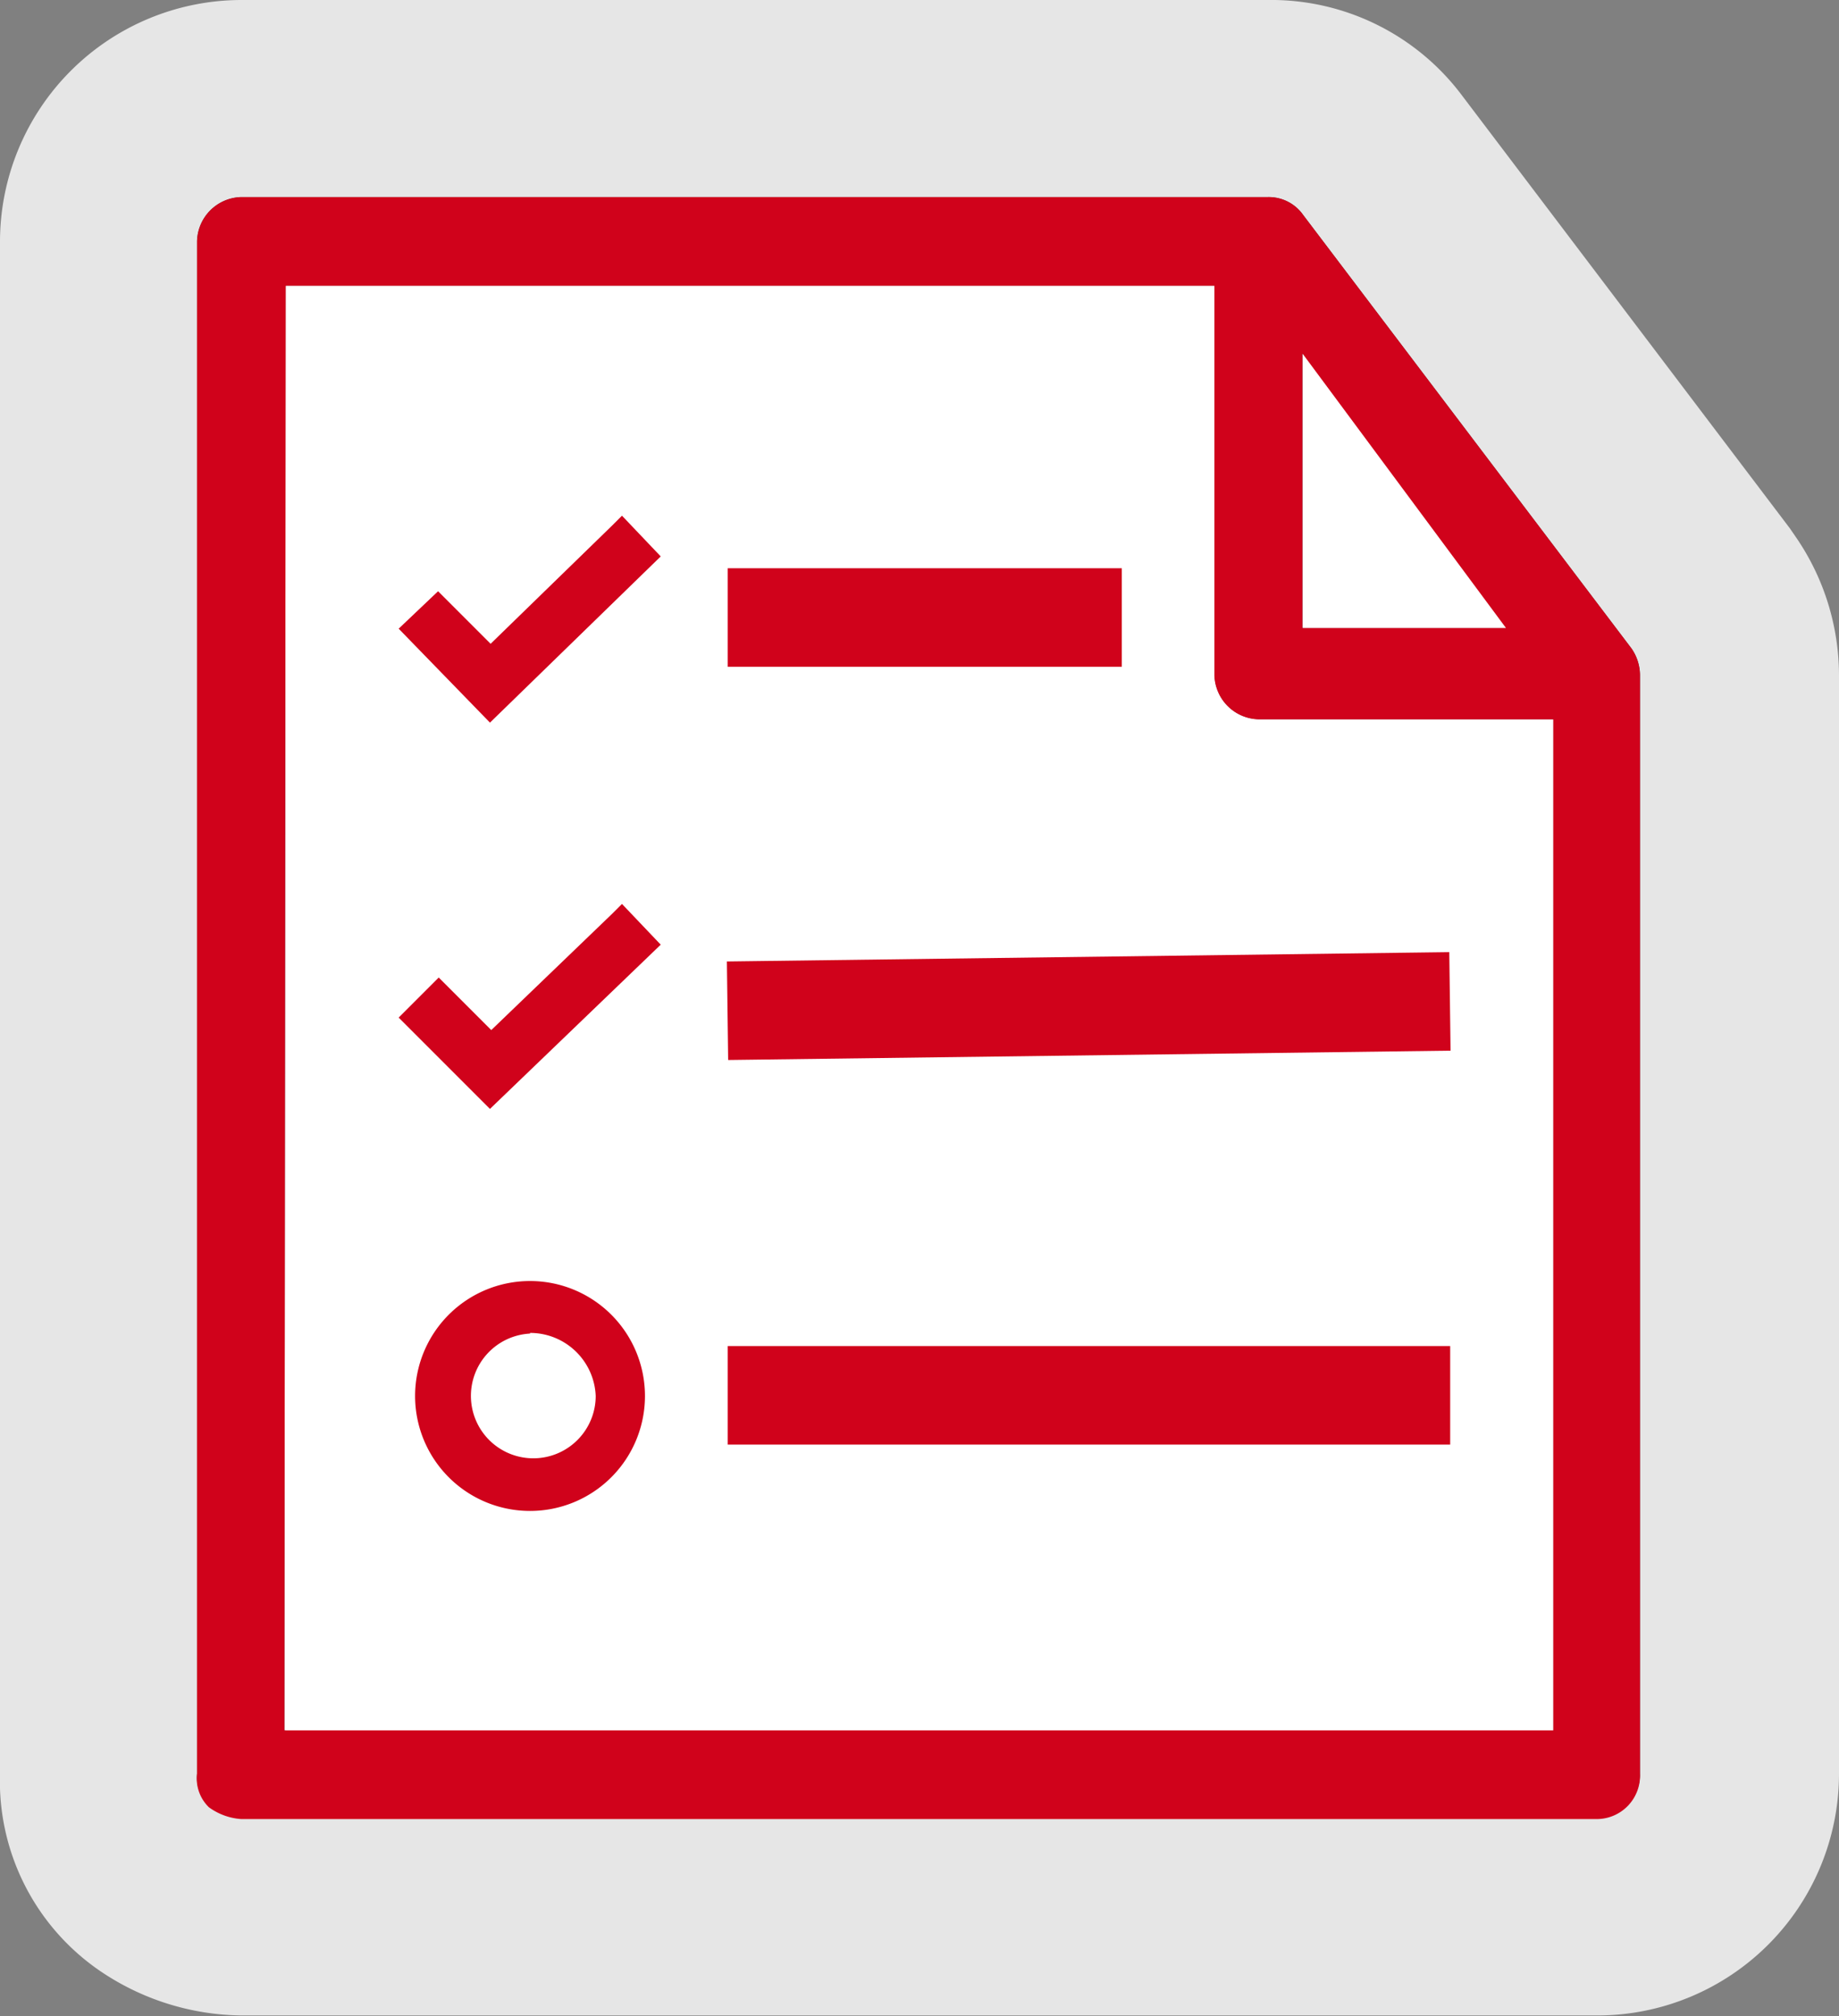 <svg xmlns="http://www.w3.org/2000/svg" viewBox="0 0 28 30.69"><rect x="0" y="0" width="28" height="30.69" fill="#808080" stroke="none"/><defs><style>.a{fill:#fff;}.b{opacity:0.8;}.c{fill:#1a2026;}.d{fill:#d0021b;}</style></defs><title>Asset 12</title><polygon class="a" points="24.24 26.84 3.95 26.84 3.95 3.67 19.33 3.67 24.24 10 24.24 26.84"/><g class="b"><path class="c" d="M24.33,27.69H3.67a.94.94,0,0,1-.49-.18A.61.61,0,0,1,3,27V3.67A.69.69,0,0,1,3.67,3H19.3a.64.64,0,0,1,.54.27l5,6.6a.72.72,0,0,1,.13.4V27A.66.66,0,0,1,24.33,27.69Zm-20-1.35H23.65V10.95H19.16a.69.69,0,0,1-.67-.67V4.35H4.35ZM22.93,9.56l-3.1-4.18V9.56Z"/><path class="a" d="M19.3,3a.64.64,0,0,1,.54.27l5,6.6a.72.72,0,0,1,.13.4V27a.66.66,0,0,1-.67.67H3.67a.94.94,0,0,1-.49-.18A.61.61,0,0,1,3,27V3.67A.69.69,0,0,1,3.67,3H19.3m-15,23.35H23.65V10.95H19.16a.69.69,0,0,1-.67-.67V4.35H4.35v22M19.84,9.56h3.1l-3.1-4.18V9.56M19.3,0H3.67A3.68,3.68,0,0,0,0,3.67V27a3.5,3.5,0,0,0,1.52,3,3.9,3.9,0,0,0,2.16.68H24.33A3.68,3.68,0,0,0,28,27V10.27a3.72,3.72,0,0,0-.64-2.07l-.11-.16-5-6.6A3.63,3.63,0,0,0,19.3,0Zm-12,7.35h8.14v2.93a3.68,3.68,0,0,0,3.67,3.67h1.49v9.4H7.35v-16Z"/></g><path class="d" d="M24.33,27.69H3.67a.94.94,0,0,1-.49-.18A.61.61,0,0,1,3,27V3.67A.69.69,0,0,1,3.67,3H19.3a.64.64,0,0,1,.54.27l5,6.6a.72.72,0,0,1,.13.4V27A.66.66,0,0,1,24.33,27.69Zm-20-1.35H23.65V10.95H19.16a.69.69,0,0,1-.67-.67V4.35H4.35ZM22.93,9.56l-3.1-4.18V9.56Z"/><rect class="d" x="11.08" y="20.49" width="11" height="1.5"/><rect class="d" x="11.08" y="14.57" width="11" height="1.5" transform="translate(-0.2 0.21) rotate(-0.74)"/><rect class="d" x="11.08" y="8.65" width="6" height="1.5"/><path class="d" d="M7.46,11,6.07,9.57,6.67,9l.8.8L9.32,8h0l.15-.15.59.62Z"/><path class="d" d="M7.46,16.88,6.07,15.49l.61-.61.8.8,1.84-1.77h0l.15-.15.59.62Z"/><path class="d" d="M8.07,23a1.75,1.75,0,1,1,1.75-1.75A1.75,1.75,0,0,1,8.07,23Zm0-2.7a.95.95,0,1,0,1,.95A1,1,0,0,0,8.07,20.29Z"/></svg>